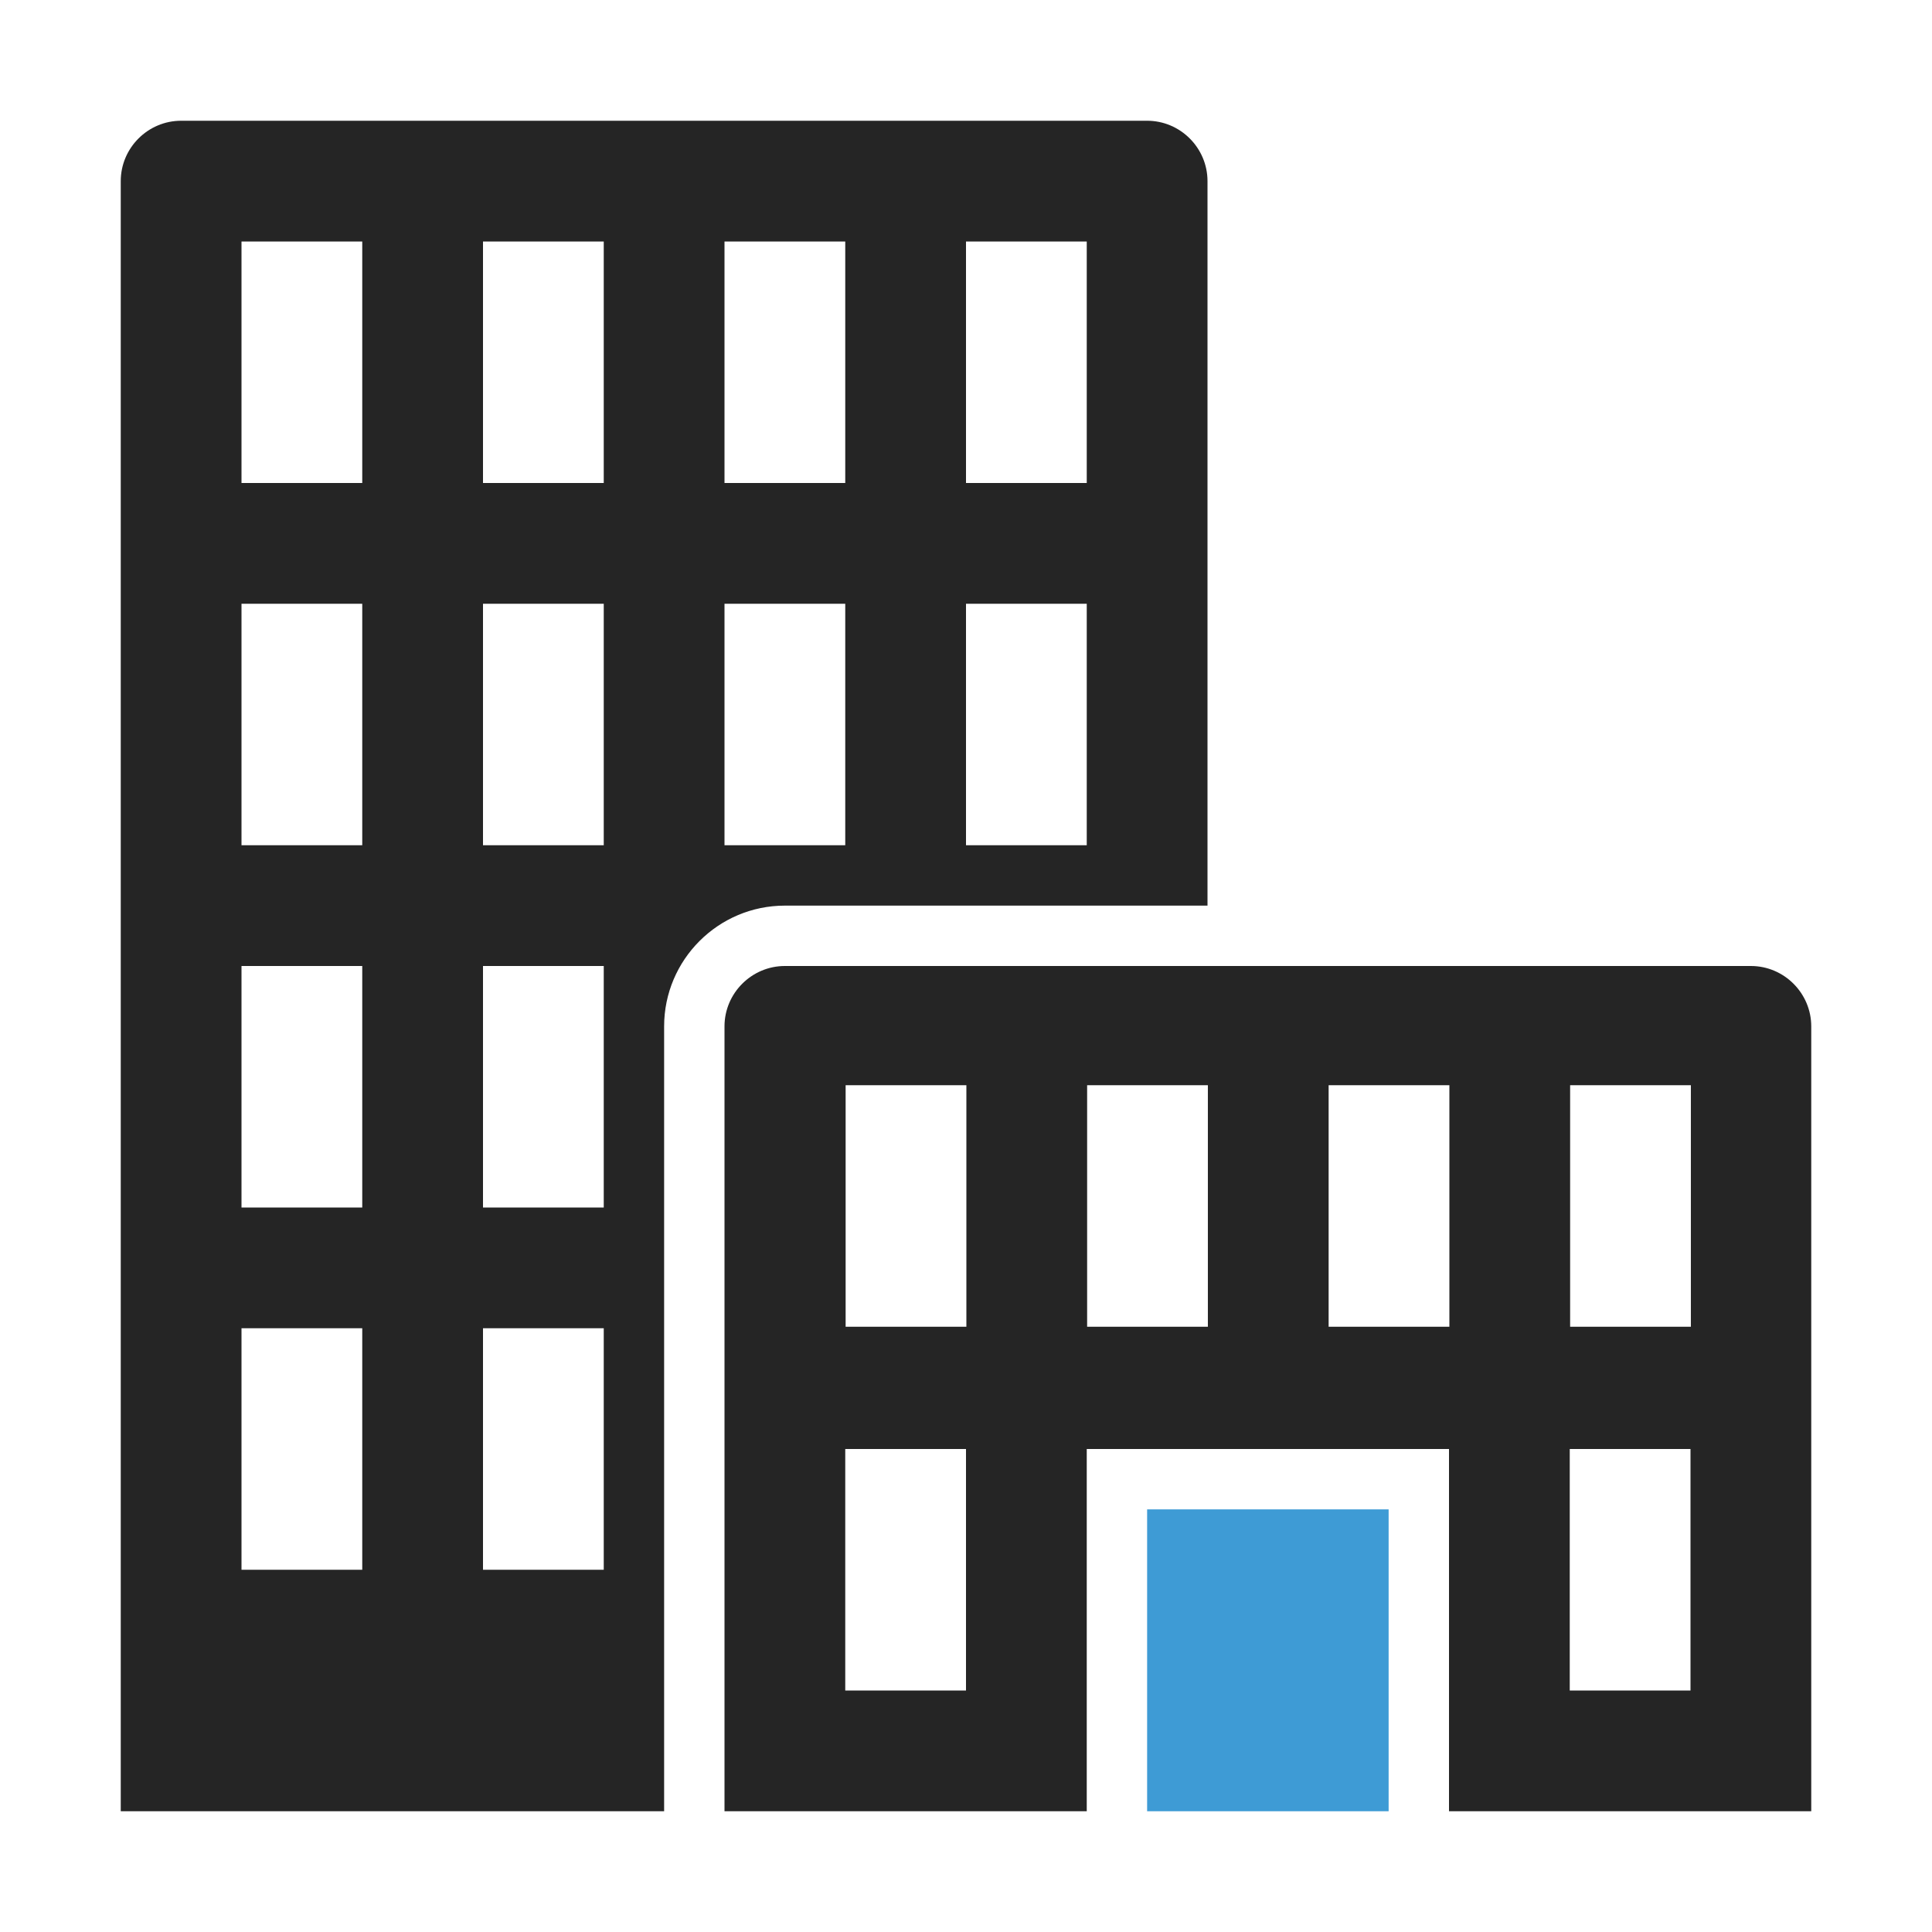 <?xml version="1.0" encoding="UTF-8"?>
<!DOCTYPE svg PUBLIC "-//W3C//DTD SVG 1.1//EN" "http://www.w3.org/Graphics/SVG/1.1/DTD/svg11.dtd">
<svg xmlns="http://www.w3.org/2000/svg" xml:space="preserve" width="1024px" height="1024px" shape-rendering="geometricPrecision" text-rendering="geometricPrecision" image-rendering="optimizeQuality" fill-rule="nonzero" clip-rule="evenodd" viewBox="0 0 10240 10240" xmlns:xlink="http://www.w3.org/1999/xlink">
	<title>office_building icon</title>
	<desc>office_building icon from the IconExperience.com O-Collection. Copyright by INCORS GmbH (www.incors.com).</desc>
	<path id="curve2" fill="#3E9BD5" d="M6080,8000 7360,8000 7360,9600 6080,9600z"/>
	<path id="curve1" fill="#252525" d="M4160 5120l5120 0c176,0 320,144 320,320l0 4160 -1920 0 0 -1920 -1920 0 0 1920 -1920 0 0 -4160c0,-176 144,-320 320,-320zm320 2560l0 1280 640 0 0 -1280 -640 0zm2 -1928l0 1280 640 0 0 -1280 -640 0zm1280 0l0 1280 640 0 0 -1280 -640 0zm1280 0l0 1280 640 0 0 -1280 -640 0zm1280 0l0 1280 640 0 0 -1280 -640 0zm-2 1928l0 1280 640 0 0 -1280 -640 0z"/>
	<path id="curve0" fill="#252525" d="M960 640l5120 0c176,0 320,144 320,320l0 3840 -2240 0c-353,0 -640,287 -640,640l0 4160 -2880 0 0 -8640c0,-176 144,-320 320,-320zm320 4480l0 1280 640 0 0 -1280 -640 0zm3840 -1920l0 1280 640 0 0 -1280 -640 0zm-1280 0l0 1280 640 0 0 -1280 -640 0zm-1280 0l0 1280 640 0 0 -1280 -640 0zm-1280 0l0 1280 640 0 0 -1280 -640 0zm3840 -1920l0 1280 640 0 0 -1280 -640 0zm-1280 0l0 1280 640 0 0 -1280 -640 0zm-1280 0l0 1280 640 0 0 -1280 -640 0zm-1280 0l0 1280 640 0 0 -1280 -640 0zm1280 5760l0 1280 640 0 0 -1280 -640 0zm-1280 0l0 1280 640 0 0 -1280 -640 0zm1280 -1920l0 1280 640 0 0 -1280 -640 0z"/>
</svg>
